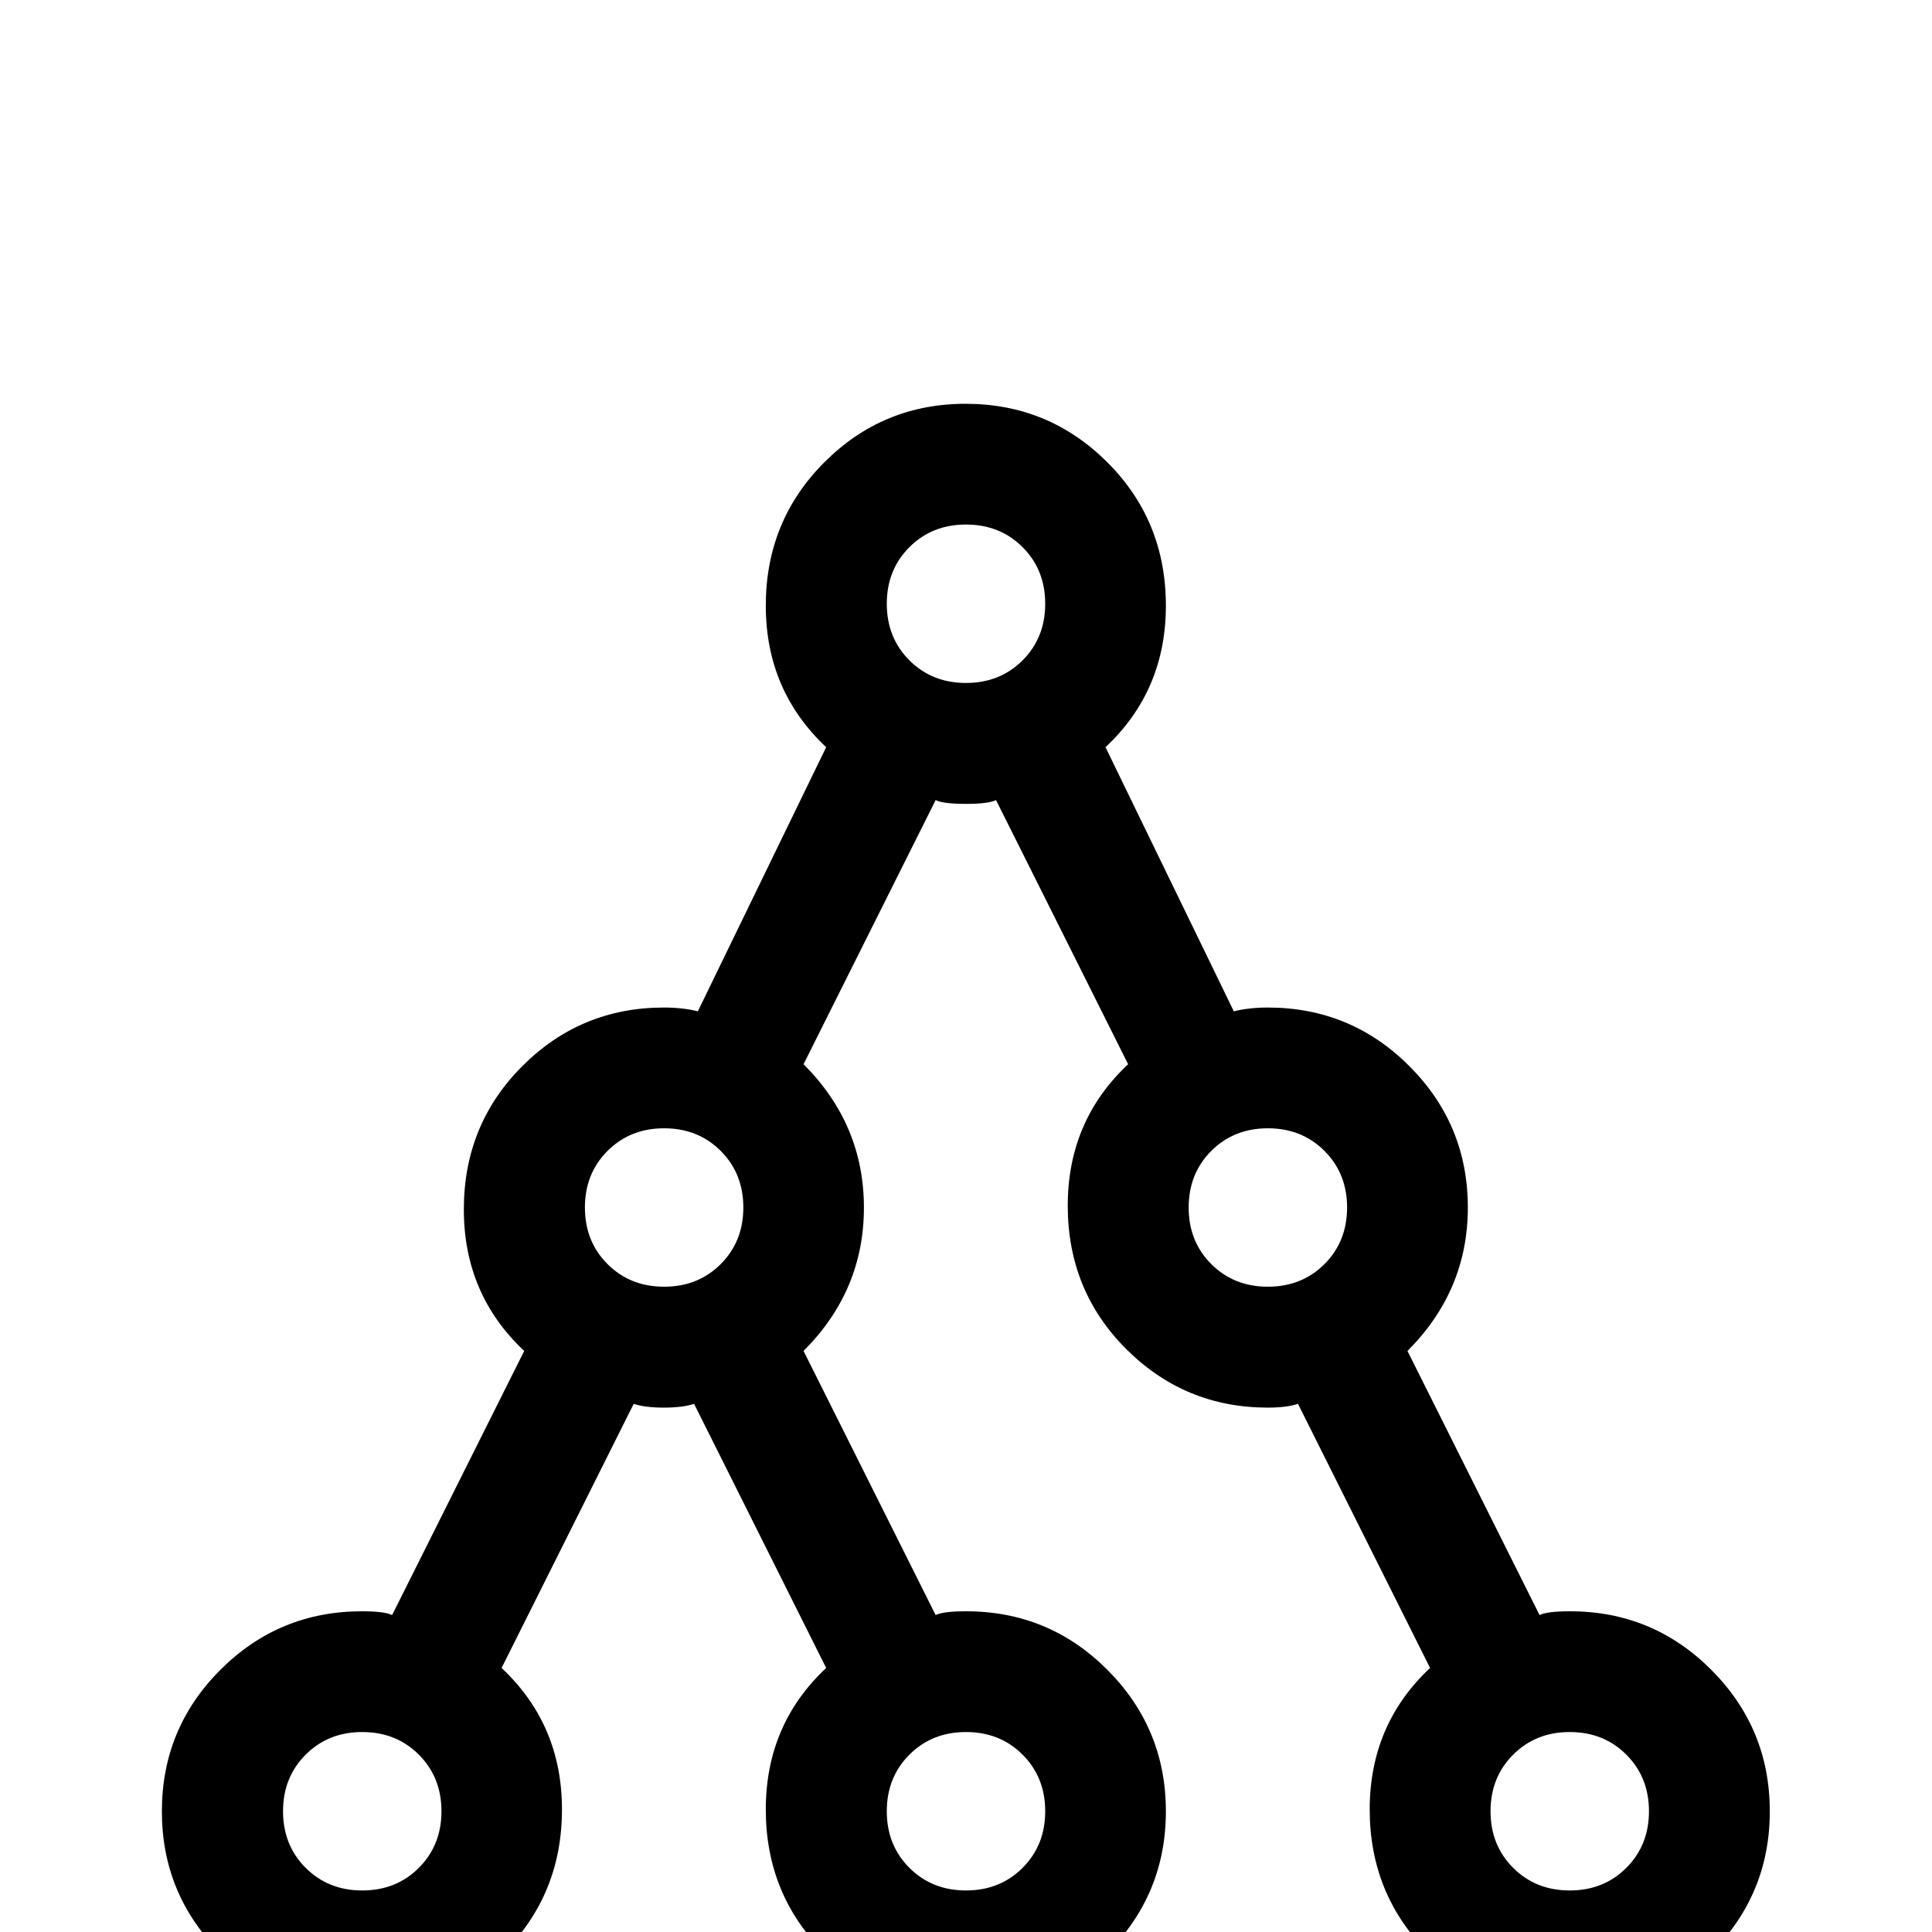 <!-- Generated by IcoMoon.io -->
<svg version="1.1" xmlns="http://www.w3.org/2000/svg" width="24" height="24" viewBox="0 0 24 24">
<title>graph_outline</title>
<path d="M19.5 20.016q-0.281 0-0.375 0.047l-1.641-3.281q0.75-0.75 0.75-1.781t-0.727-1.758-1.758-0.727q-0.234 0-0.422 0.047l-1.594-3.281q0.75-0.703 0.75-1.758t-0.727-1.781-1.758-0.727-1.758 0.727-0.727 1.781 0.75 1.758l-1.594 3.281q-0.188-0.047-0.422-0.047-1.031 0-1.758 0.727t-0.727 1.781 0.75 1.758l-1.641 3.281q-0.094-0.047-0.375-0.047-1.031 0-1.758 0.727t-0.727 1.758 0.727 1.758 1.758 0.727 1.758-0.727 0.727-1.781-0.75-1.758l1.641-3.281q0.141 0.047 0.375 0.047t0.375-0.047l1.641 3.281q-0.75 0.703-0.75 1.758t0.727 1.781 1.758 0.727 1.758-0.727 0.727-1.758-0.727-1.758-1.758-0.727q-0.281 0-0.375 0.047l-1.641-3.281q0.75-0.75 0.75-1.781t-0.75-1.781l1.641-3.281q0.094 0.047 0.375 0.047t0.375-0.047l1.641 3.281q-0.75 0.703-0.75 1.758t0.727 1.781 1.758 0.727q0.234 0 0.375-0.047l1.641 3.281q-0.75 0.703-0.75 1.758t0.727 1.781 1.758 0.727 1.758-0.727 0.727-1.758-0.727-1.758-1.758-0.727zM4.5 23.484q-0.422 0-0.703-0.281t-0.281-0.703 0.281-0.703 0.703-0.281 0.703 0.281 0.281 0.703-0.281 0.703-0.703 0.281zM12.984 22.5q0 0.422-0.281 0.703t-0.703 0.281-0.703-0.281-0.281-0.703 0.281-0.703 0.703-0.281 0.703 0.281 0.281 0.703zM7.266 15q0-0.422 0.281-0.703t0.703-0.281 0.703 0.281 0.281 0.703-0.281 0.703-0.703 0.281-0.703-0.281-0.281-0.703zM11.016 7.5q0-0.422 0.281-0.703t0.703-0.281 0.703 0.281 0.281 0.703-0.281 0.703-0.703 0.281-0.703-0.281-0.281-0.703zM14.766 15q0-0.422 0.281-0.703t0.703-0.281 0.703 0.281 0.281 0.703-0.281 0.703-0.703 0.281-0.703-0.281-0.281-0.703zM19.5 23.484q-0.422 0-0.703-0.281t-0.281-0.703 0.281-0.703 0.703-0.281 0.703 0.281 0.281 0.703-0.281 0.703-0.703 0.281z"></path>
</svg>

